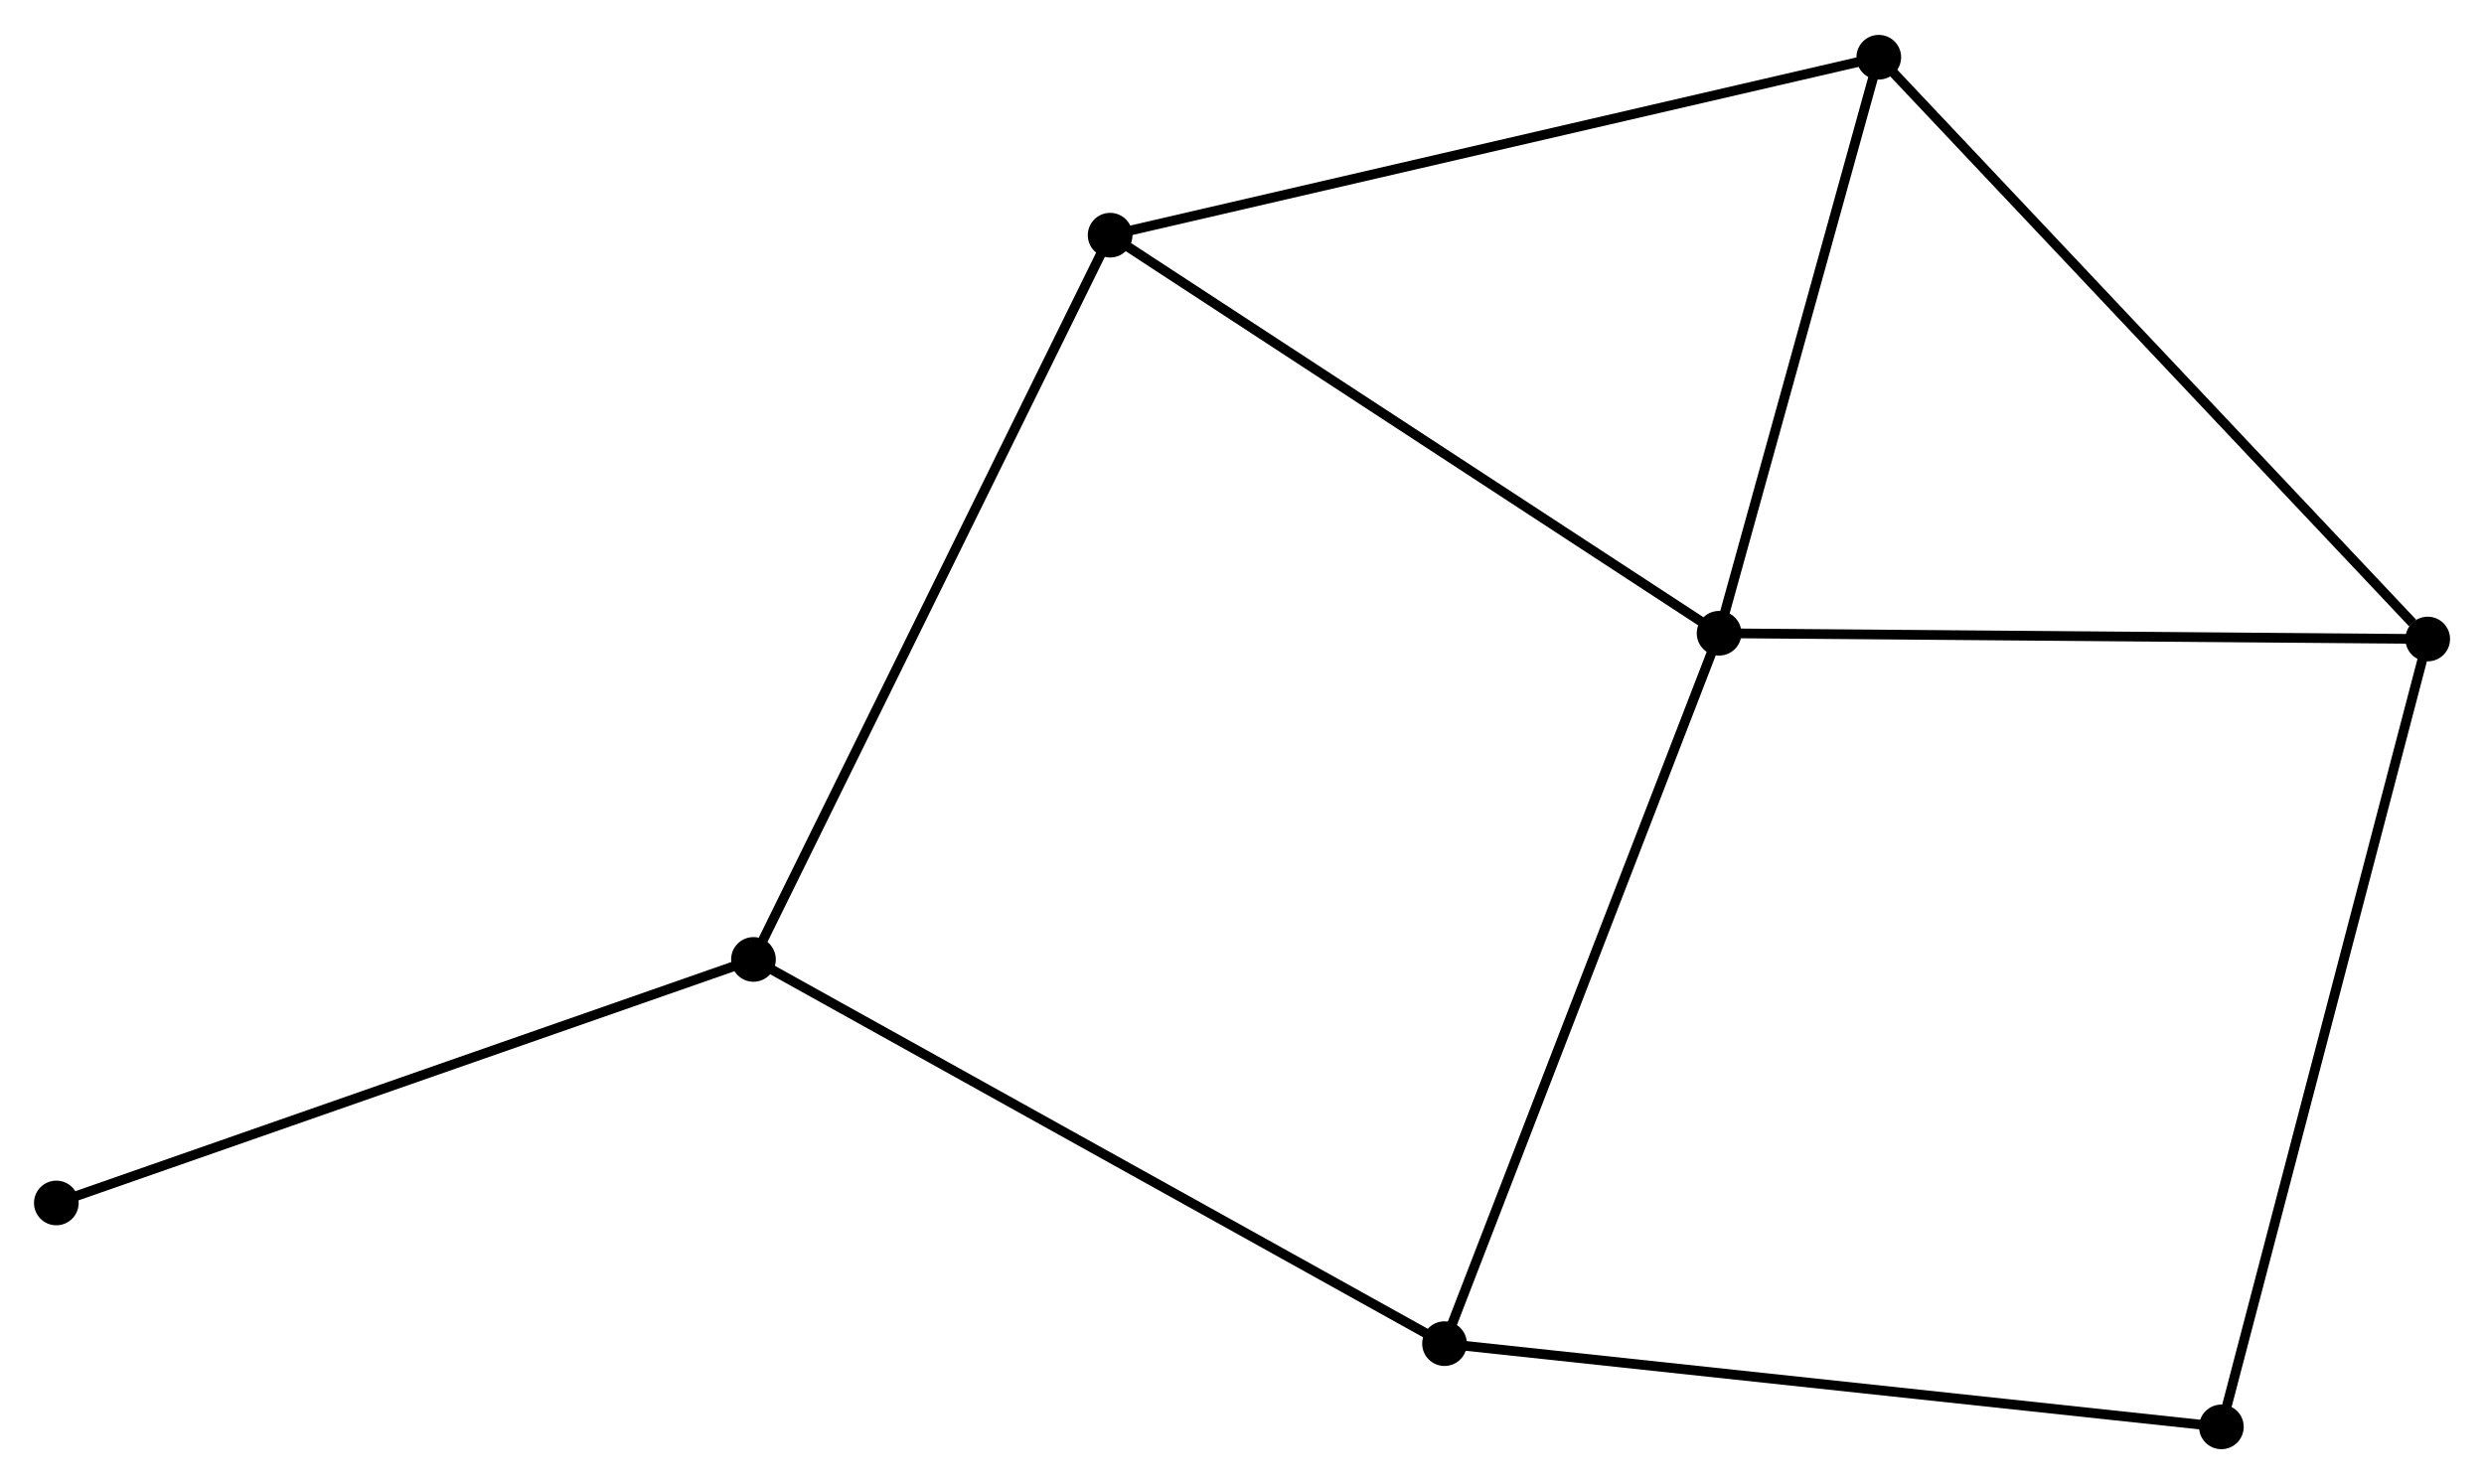 <?xml version="1.0" encoding="UTF-8" standalone="no"?>
<!DOCTYPE svg PUBLIC "-//W3C//DTD SVG 1.1//EN"
 "http://www.w3.org/Graphics/SVG/1.1/DTD/svg11.dtd">
<!-- Generated by graphviz version 2.36.0 (20140111.2315)
 -->
<!-- Title: %3 Pages: 1 -->
<svg width="256pt" height="153pt"
 viewBox="0.00 0.00 255.78 152.68" xmlns="http://www.w3.org/2000/svg" xmlns:xlink="http://www.w3.org/1999/xlink">
<g id="graph0" class="graph" transform="scale(1 1) rotate(0) translate(4 148.676)">
<title>%3</title>
<!-- 0 -->
<g id="node1" class="node"><title>0</title>
<ellipse fill="black" stroke="black" cx="173.017" cy="-83.545" rx="1.8" ry="1.8"/>
</g>
<!-- 2 -->
<g id="node2" class="node"><title>2</title>
<ellipse fill="black" stroke="black" cx="189.46" cy="-142.876" rx="1.8" ry="1.8"/>
</g>
<!-- 0&#45;&#45;2 -->
<g id="edge1" class="edge"><title>0&#45;&#45;2</title>
<path fill="none" stroke="black" d="M173.564,-85.519C176.06,-94.527 186.358,-131.685 188.894,-140.834"/>
</g>
<!-- 3 -->
<g id="node3" class="node"><title>3</title>
<ellipse fill="black" stroke="black" cx="144.744" cy="-10.373" rx="1.8" ry="1.8"/>
</g>
<!-- 0&#45;&#45;3 -->
<g id="edge2" class="edge"><title>0&#45;&#45;3</title>
<path fill="none" stroke="black" d="M172.318,-81.736C168.406,-71.613 149.266,-22.076 145.418,-12.118"/>
</g>
<!-- 4 -->
<g id="node4" class="node"><title>4</title>
<ellipse fill="black" stroke="black" cx="110.311" cy="-124.546" rx="1.8" ry="1.8"/>
</g>
<!-- 0&#45;&#45;4 -->
<g id="edge3" class="edge"><title>0&#45;&#45;4</title>
<path fill="none" stroke="black" d="M171.467,-84.559C162.867,-90.182 121.076,-117.507 112.038,-123.417"/>
</g>
<!-- 5 -->
<g id="node5" class="node"><title>5</title>
<ellipse fill="black" stroke="black" cx="245.985" cy="-82.95" rx="1.8" ry="1.8"/>
</g>
<!-- 0&#45;&#45;5 -->
<g id="edge4" class="edge"><title>0&#45;&#45;5</title>
<path fill="none" stroke="black" d="M174.82,-83.53C184.828,-83.449 233.458,-83.052 243.976,-82.967"/>
</g>
<!-- 2&#45;&#45;4 -->
<g id="edge8" class="edge"><title>2&#45;&#45;4</title>
<path fill="none" stroke="black" d="M187.503,-142.423C176.553,-139.887 122.971,-127.477 112.2,-124.983"/>
</g>
<!-- 2&#45;&#45;5 -->
<g id="edge9" class="edge"><title>2&#45;&#45;5</title>
<path fill="none" stroke="black" d="M190.857,-141.395C198.609,-133.176 236.281,-93.238 244.429,-84.6"/>
</g>
<!-- 6 -->
<g id="node8" class="node"><title>6</title>
<ellipse fill="black" stroke="black" cx="224.738" cy="-1.8" rx="1.8" ry="1.8"/>
</g>
<!-- 3&#45;&#45;6 -->
<g id="edge10" class="edge"><title>3&#45;&#45;6</title>
<path fill="none" stroke="black" d="M146.721,-10.161C157.789,-8.975 211.944,-3.171 222.83,-2.005"/>
</g>
<!-- 5&#45;&#45;6 -->
<g id="edge11" class="edge"><title>5&#45;&#45;6</title>
<path fill="none" stroke="black" d="M245.46,-80.944C242.52,-69.717 228.137,-14.779 225.245,-3.736"/>
</g>
<!-- 1 -->
<g id="node6" class="node"><title>1</title>
<ellipse fill="black" stroke="black" cx="73.585" cy="-49.948" rx="1.8" ry="1.8"/>
</g>
<!-- 1&#45;&#45;3 -->
<g id="edge5" class="edge"><title>1&#45;&#45;3</title>
<path fill="none" stroke="black" d="M75.344,-48.969C85.189,-43.494 133.363,-16.702 143.046,-11.317"/>
</g>
<!-- 1&#45;&#45;4 -->
<g id="edge6" class="edge"><title>1&#45;&#45;4</title>
<path fill="none" stroke="black" d="M74.493,-51.792C79.574,-62.112 104.437,-112.614 109.435,-122.766"/>
</g>
<!-- 7 -->
<g id="node7" class="node"><title>7</title>
<ellipse fill="black" stroke="black" cx="1.8" cy="-24.863" rx="1.8" ry="1.8"/>
</g>
<!-- 1&#45;&#45;7 -->
<g id="edge7" class="edge"><title>1&#45;&#45;7</title>
<path fill="none" stroke="black" d="M71.81,-49.328C61.879,-45.857 13.281,-28.875 3.512,-25.462"/>
</g>
</g>
</svg>
